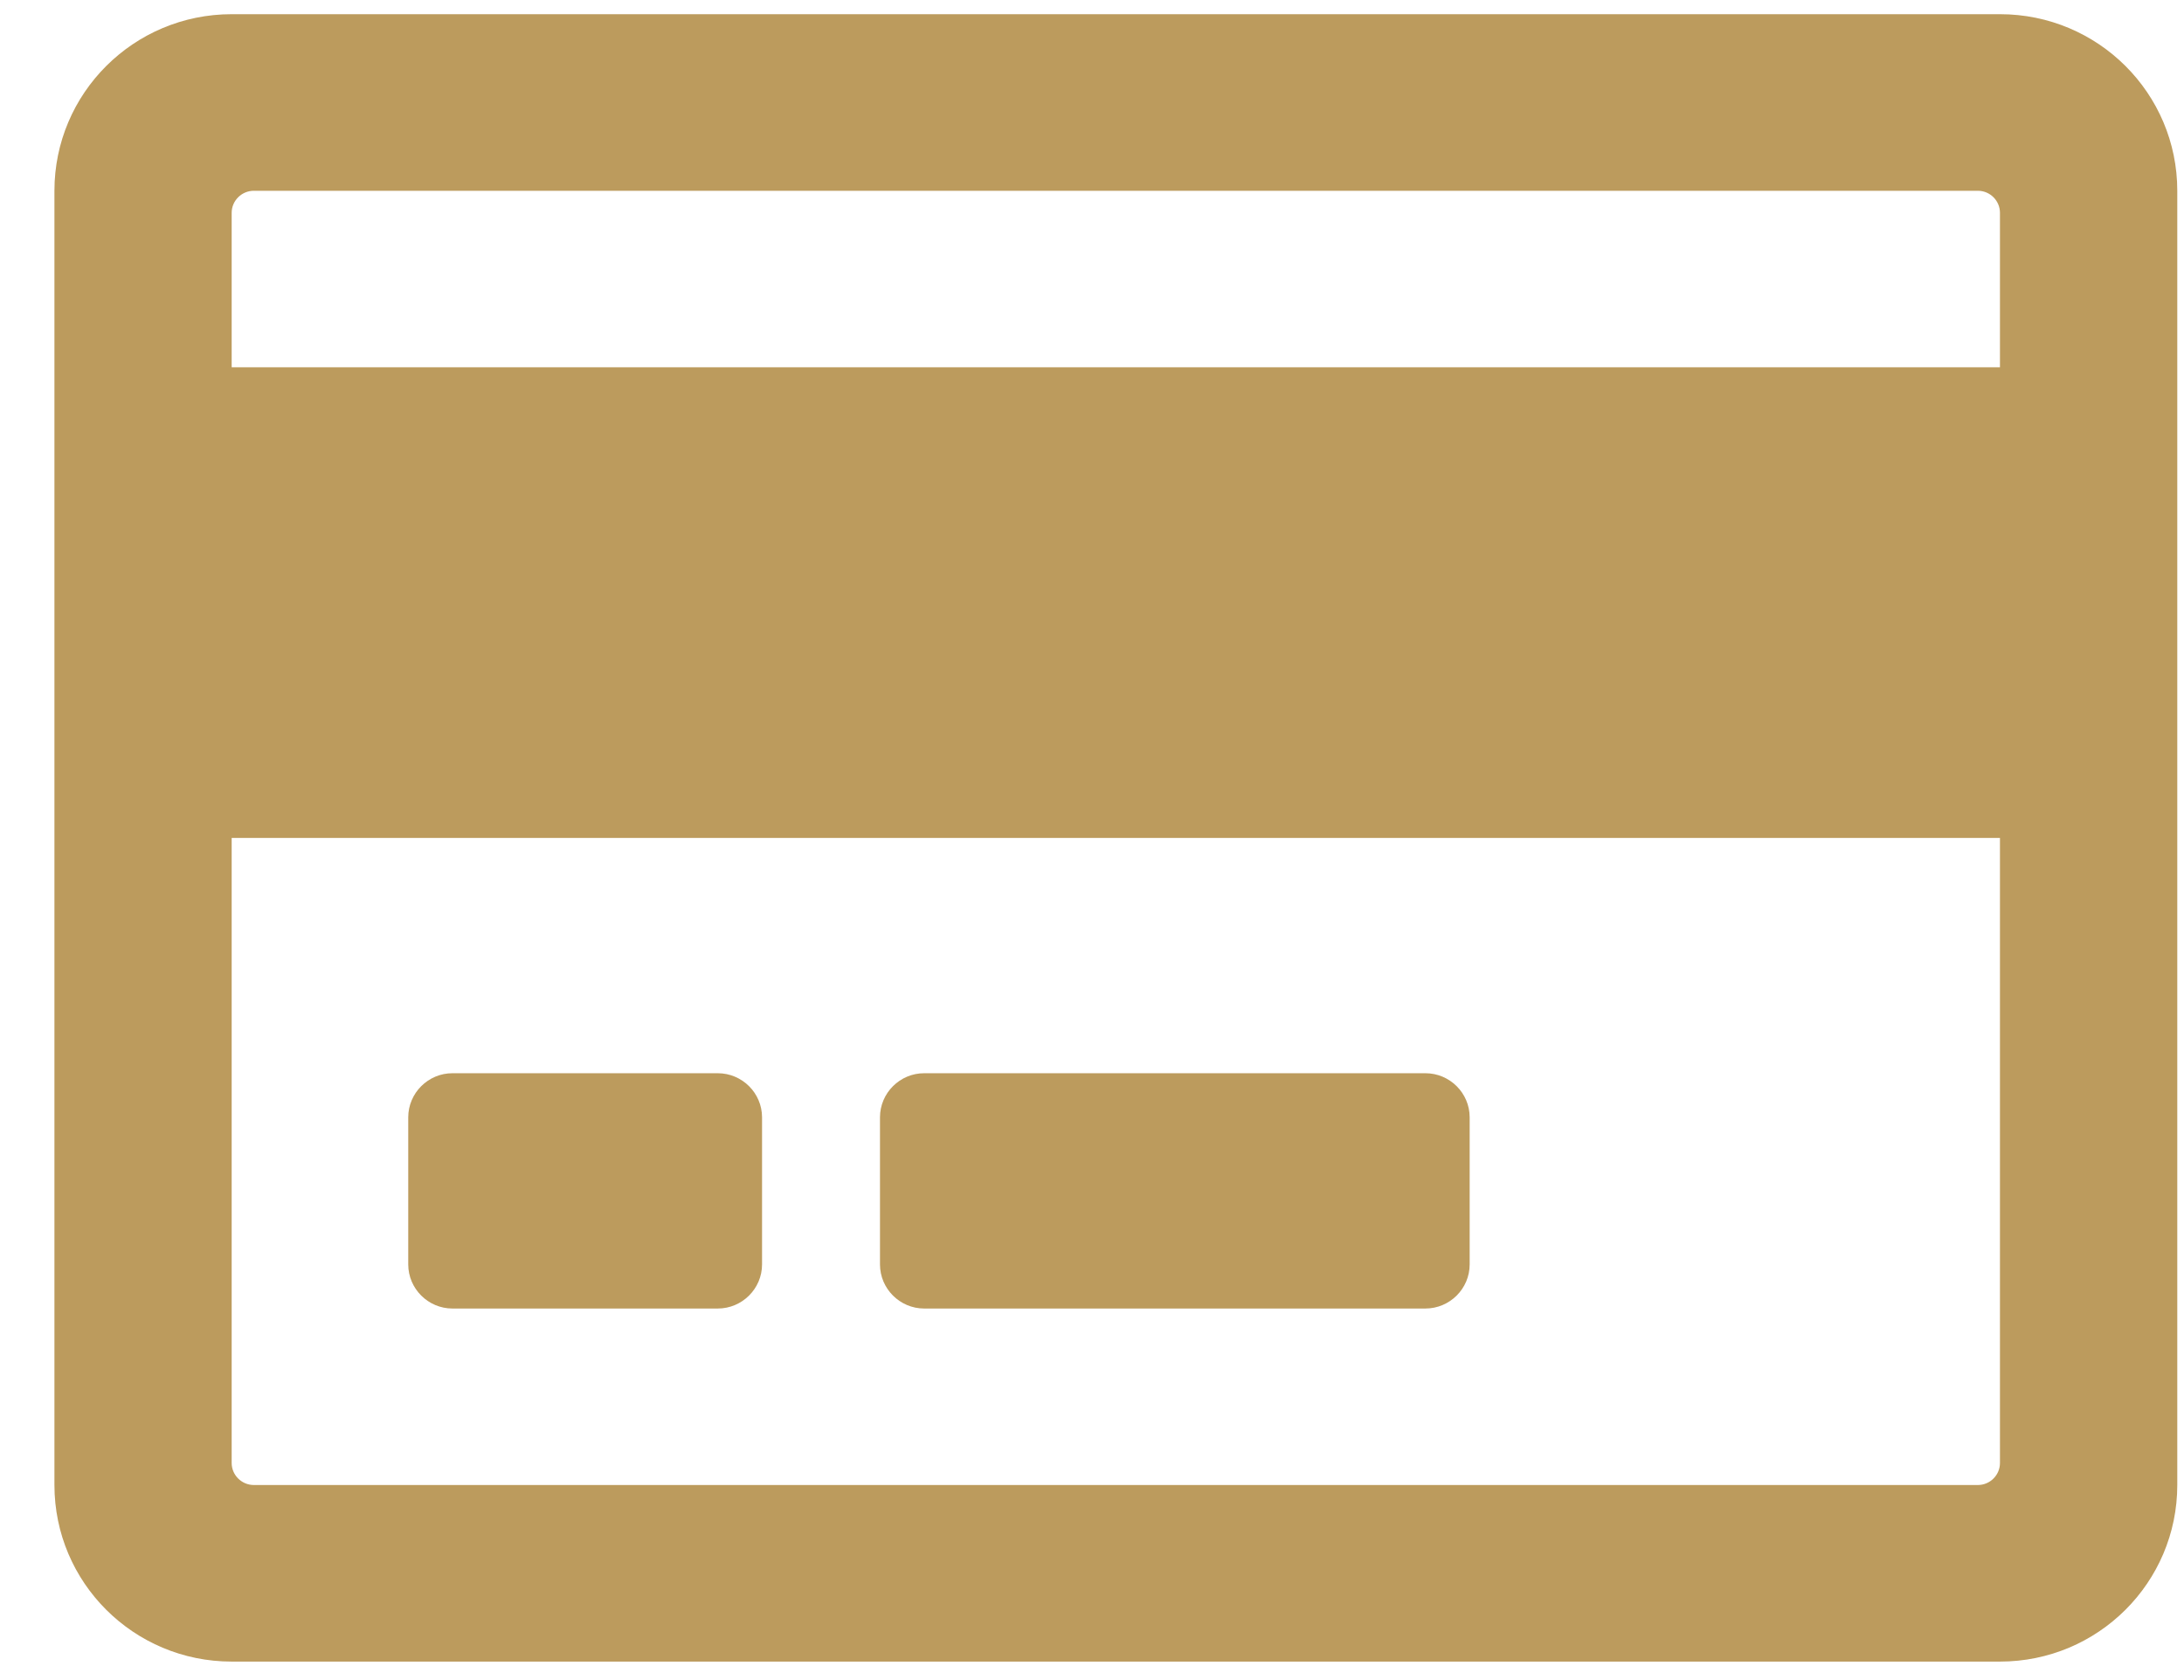 <svg width="26" height="20" viewBox="0 0 26 20" fill="none" xmlns="http://www.w3.org/2000/svg">
<path d="M23.809 0.169H2.758C1.591 0.169 0.648 1.111 0.648 2.271V17.678C0.648 18.838 1.591 19.78 2.758 19.78H23.809C24.977 19.78 25.92 18.838 25.92 17.678V2.271C25.92 1.111 24.977 0.169 23.809 0.169ZM3.022 2.271H23.546C23.691 2.271 23.809 2.389 23.809 2.533V4.372H2.758V2.533C2.758 2.389 2.877 2.271 3.022 2.271ZM23.546 17.678H3.022C2.877 17.678 2.758 17.56 2.758 17.416V9.975H23.809V17.416C23.809 17.56 23.691 17.678 23.546 17.678ZM9.072 13.301V15.052C9.072 15.341 8.835 15.577 8.545 15.577H5.386C5.097 15.577 4.86 15.341 4.86 15.052V13.301C4.86 13.012 5.097 12.776 5.386 12.776H8.545C8.835 12.776 9.072 13.012 9.072 13.301ZM17.496 13.301V15.052C17.496 15.341 17.259 15.577 16.969 15.577H11.002C10.713 15.577 10.476 15.341 10.476 15.052V13.301C10.476 13.012 10.713 12.776 11.002 12.776H16.969C17.259 12.776 17.496 13.012 17.496 13.301Z" fill="#BC9B5D"/>
</svg>
